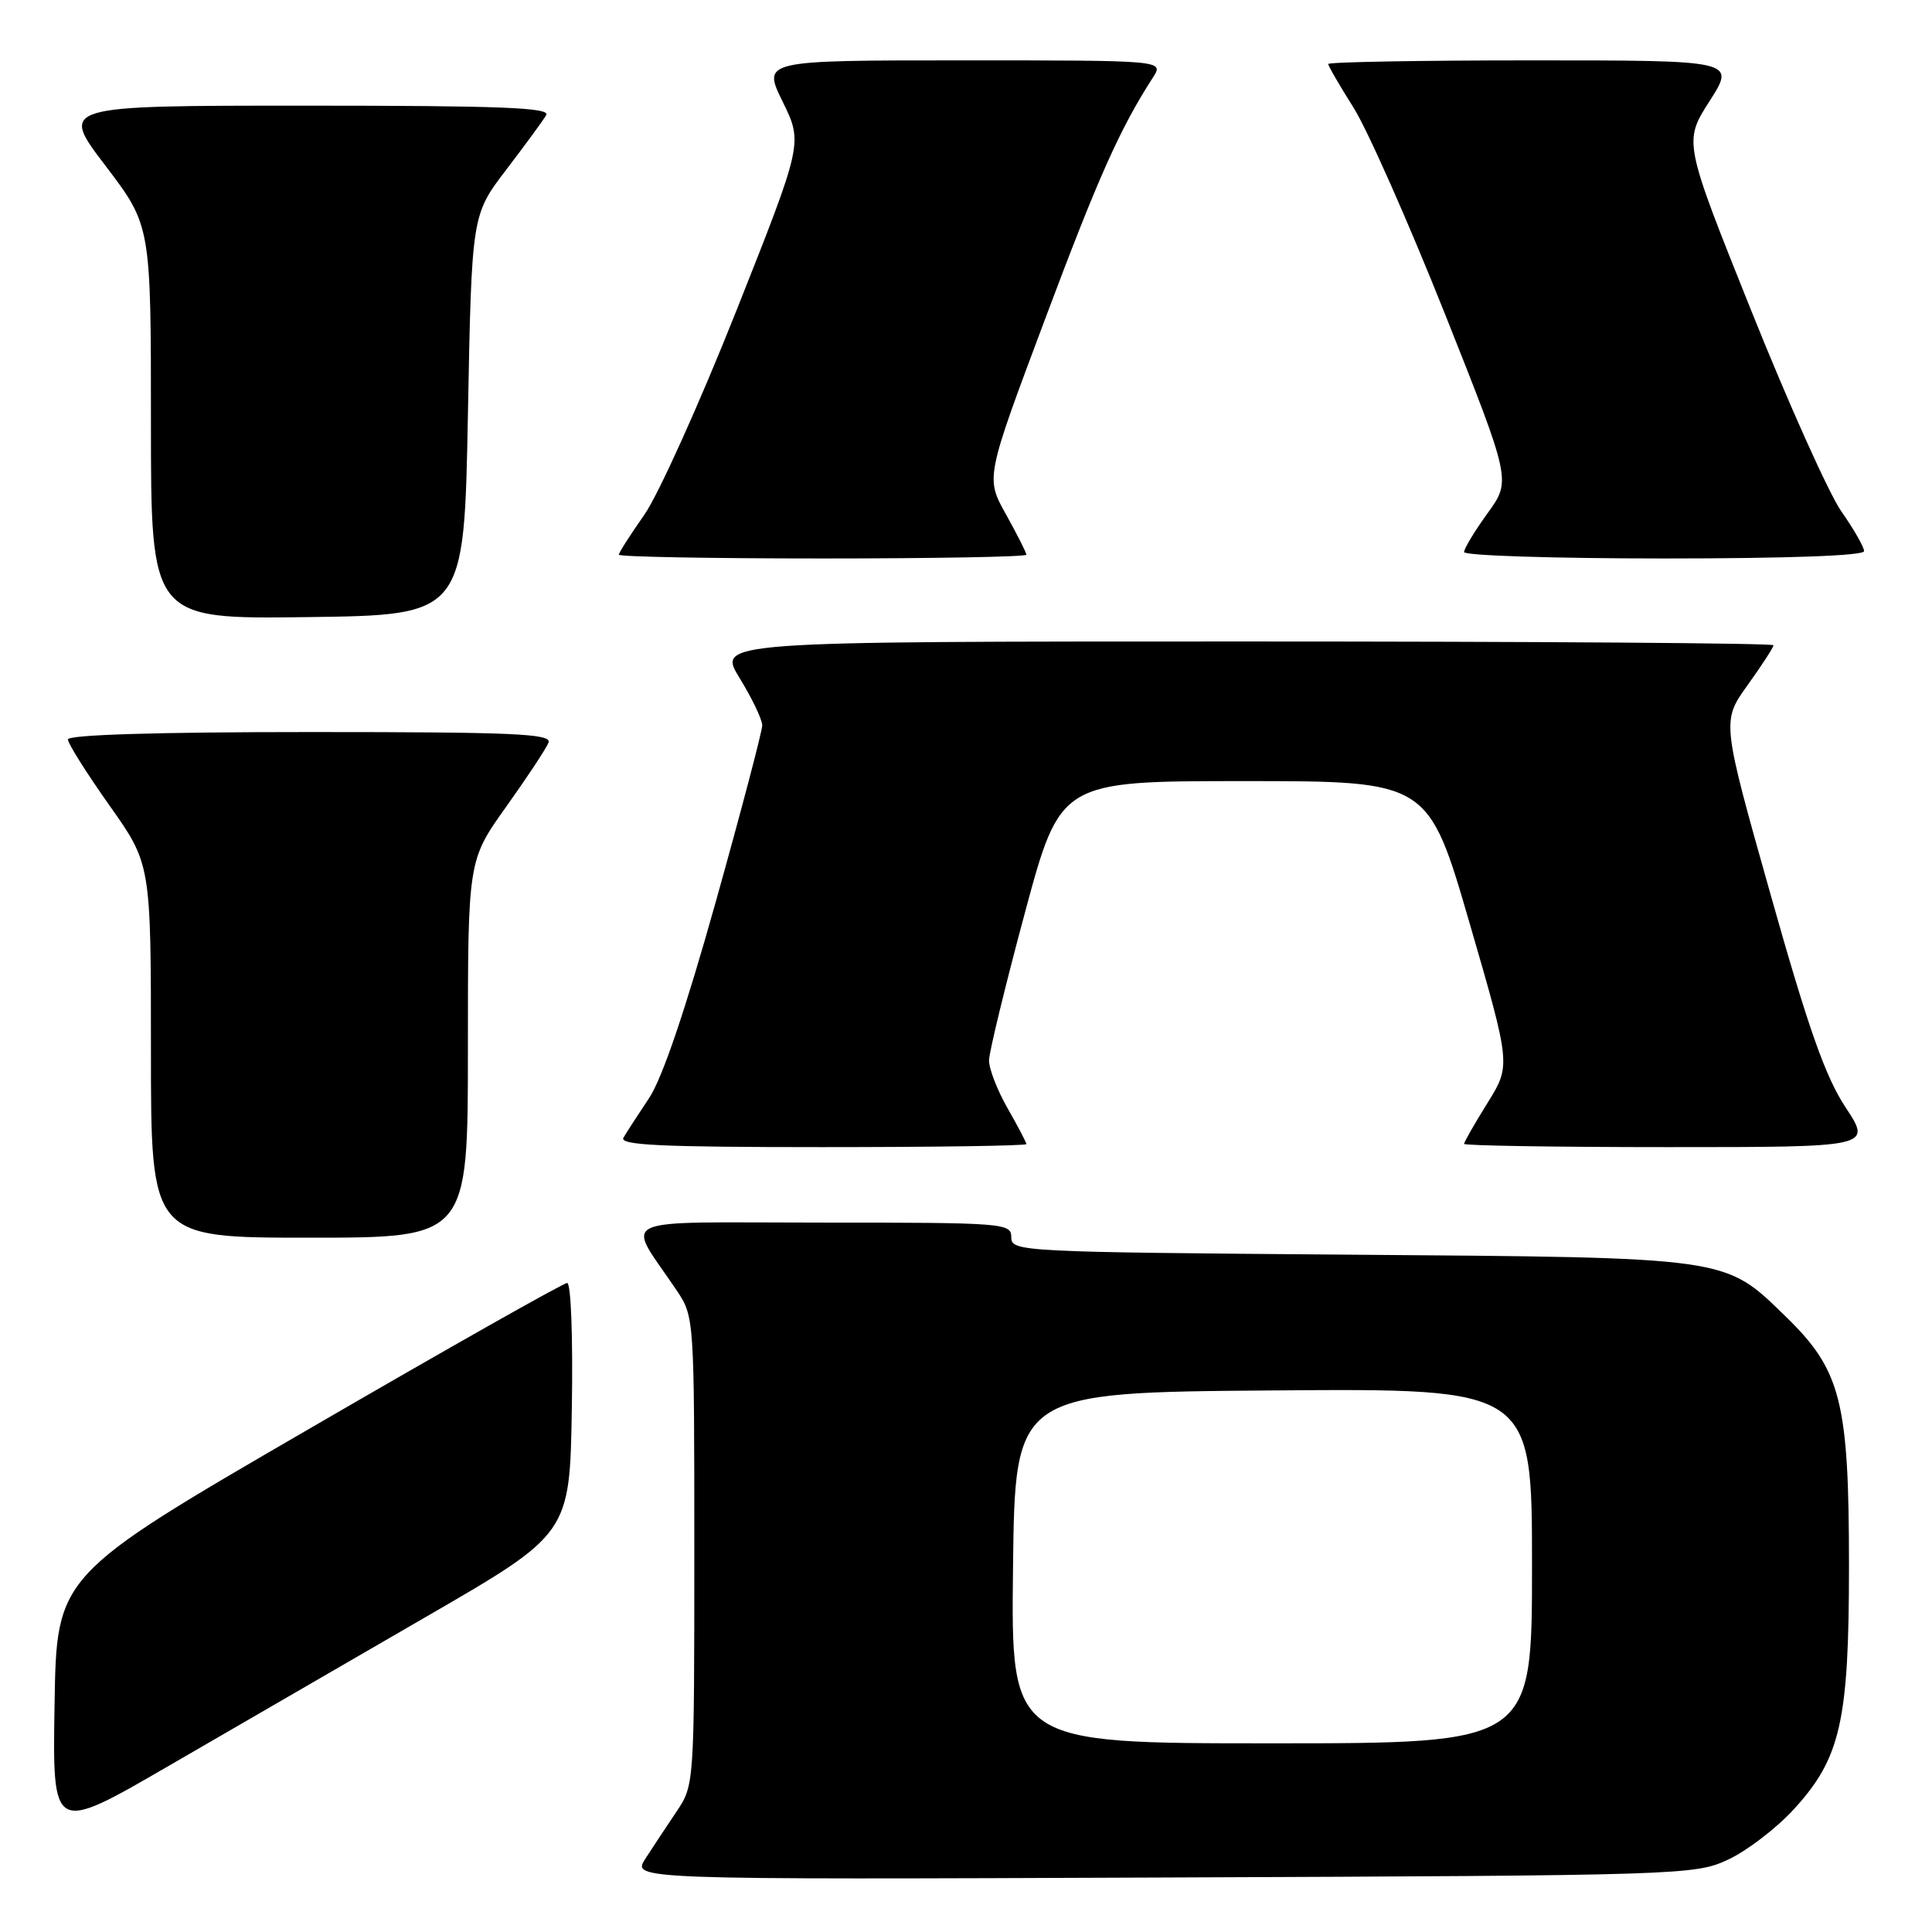 <?xml version="1.0" encoding="UTF-8" standalone="no"?>
<!DOCTYPE svg PUBLIC "-//W3C//DTD SVG 1.1//EN" "http://www.w3.org/Graphics/SVG/1.1/DTD/svg11.dtd" >
<svg xmlns="http://www.w3.org/2000/svg" xmlns:xlink="http://www.w3.org/1999/xlink" version="1.1" viewBox="0 0 256 256">
 <g >
 <path fill="currentColor"
d=" M 229.00 246.40 C 231.47 245.25 235.38 242.26 237.68 239.75 C 243.89 232.98 245.00 228.09 245.00 207.50 C 245.00 185.73 243.95 181.58 236.66 174.49 C 228.43 166.49 229.53 166.64 178.75 166.25 C 135.15 165.91 134.00 165.85 134.00 163.95 C 134.00 162.07 133.13 162.00 108.88 162.00 C 80.69 162.00 82.93 160.96 89.66 170.98 C 91.99 174.45 92.00 174.62 92.00 205.50 C 92.00 236.38 91.99 236.55 89.66 240.02 C 88.37 241.93 86.51 244.75 85.52 246.28 C 83.73 249.06 83.73 249.06 154.11 248.78 C 223.16 248.51 224.59 248.46 229.00 246.40 Z  M 56.50 214.21 C 75.50 203.22 75.50 203.22 75.77 186.61 C 75.93 177.26 75.66 170.00 75.15 170.00 C 74.66 170.00 59.23 178.72 40.88 189.38 C 7.50 208.75 7.50 208.75 7.23 225.84 C 6.95 242.92 6.95 242.92 22.23 234.06 C 30.63 229.19 46.05 220.26 56.50 214.21 Z  M 62.00 139.00 C 62.00 114.01 62.00 114.01 67.07 106.90 C 69.86 102.99 72.38 99.17 72.68 98.40 C 73.13 97.22 68.18 97.00 41.11 97.00 C 20.80 97.00 9.00 97.36 9.00 97.98 C 9.00 98.52 11.48 102.45 14.50 106.72 C 20.00 114.49 20.00 114.49 20.00 139.24 C 20.00 164.00 20.00 164.00 41.00 164.00 C 62.00 164.00 62.00 164.00 62.00 139.00 Z  M 136.00 151.60 C 136.00 151.38 134.88 149.25 133.51 146.85 C 132.14 144.46 131.04 141.60 131.05 140.50 C 131.07 139.40 133.20 130.62 135.79 121.00 C 140.50 103.50 140.50 103.50 164.88 103.50 C 189.26 103.50 189.26 103.50 194.73 122.33 C 200.20 141.16 200.20 141.16 197.10 146.15 C 195.39 148.89 194.00 151.33 194.00 151.57 C 194.00 151.80 206.15 152.00 221.01 152.00 C 248.02 152.00 248.02 152.00 244.56 146.75 C 241.87 142.68 239.63 136.33 234.61 118.53 C 228.13 95.56 228.13 95.56 231.57 90.78 C 233.45 88.15 235.00 85.77 235.00 85.50 C 235.00 85.22 203.50 85.00 165.01 85.00 C 95.02 85.00 95.02 85.00 98.01 89.86 C 99.65 92.53 101.00 95.35 101.00 96.11 C 101.00 96.87 98.23 107.40 94.84 119.50 C 90.82 133.85 87.75 142.89 86.01 145.50 C 84.54 147.70 83.01 150.06 82.61 150.75 C 82.04 151.74 87.57 152.00 108.94 152.00 C 123.82 152.00 136.00 151.82 136.00 151.60 Z  M 62.00 55.00 C 62.50 28.49 62.50 28.49 67.07 22.50 C 69.59 19.20 71.98 15.94 72.38 15.25 C 72.96 14.26 66.32 14.00 40.51 14.00 C 7.91 14.00 7.91 14.00 13.96 21.94 C 20.00 29.88 20.00 29.88 20.00 55.96 C 20.00 82.04 20.00 82.04 40.75 81.77 C 61.50 81.50 61.50 81.50 62.00 55.00 Z  M 136.00 73.50 C 136.00 73.23 134.78 70.82 133.30 68.16 C 130.59 63.31 130.59 63.31 138.43 42.41 C 145.52 23.49 148.38 17.07 152.78 10.25 C 154.23 8.00 154.23 8.00 127.63 8.00 C 101.02 8.00 101.02 8.00 103.71 13.48 C 106.39 18.95 106.39 18.95 97.55 41.23 C 92.68 53.48 87.20 65.64 85.35 68.25 C 83.51 70.87 82.00 73.23 82.00 73.50 C 82.00 73.78 94.15 74.00 109.00 74.00 C 123.85 74.00 136.00 73.78 136.00 73.50 Z  M 247.00 73.03 C 247.00 72.50 245.65 70.13 244.00 67.78 C 242.35 65.43 236.97 53.44 232.04 41.14 C 223.08 18.78 223.08 18.78 226.53 13.39 C 229.98 8.00 229.98 8.00 202.99 8.00 C 188.14 8.00 176.00 8.22 176.00 8.48 C 176.00 8.74 177.50 11.33 179.33 14.23 C 181.17 17.13 186.62 29.44 191.46 41.59 C 200.24 63.68 200.24 63.68 197.12 67.99 C 195.41 70.36 194.00 72.68 194.00 73.15 C 194.00 73.62 205.93 74.00 220.50 74.00 C 236.97 74.00 247.00 73.63 247.00 73.03 Z  M 134.23 207.75 C 134.50 184.50 134.50 184.50 168.75 184.24 C 203.00 183.97 203.00 183.97 203.00 207.49 C 203.00 231.00 203.00 231.00 168.48 231.00 C 133.96 231.00 133.96 231.00 134.23 207.75 Z "/>
</g>
</svg>